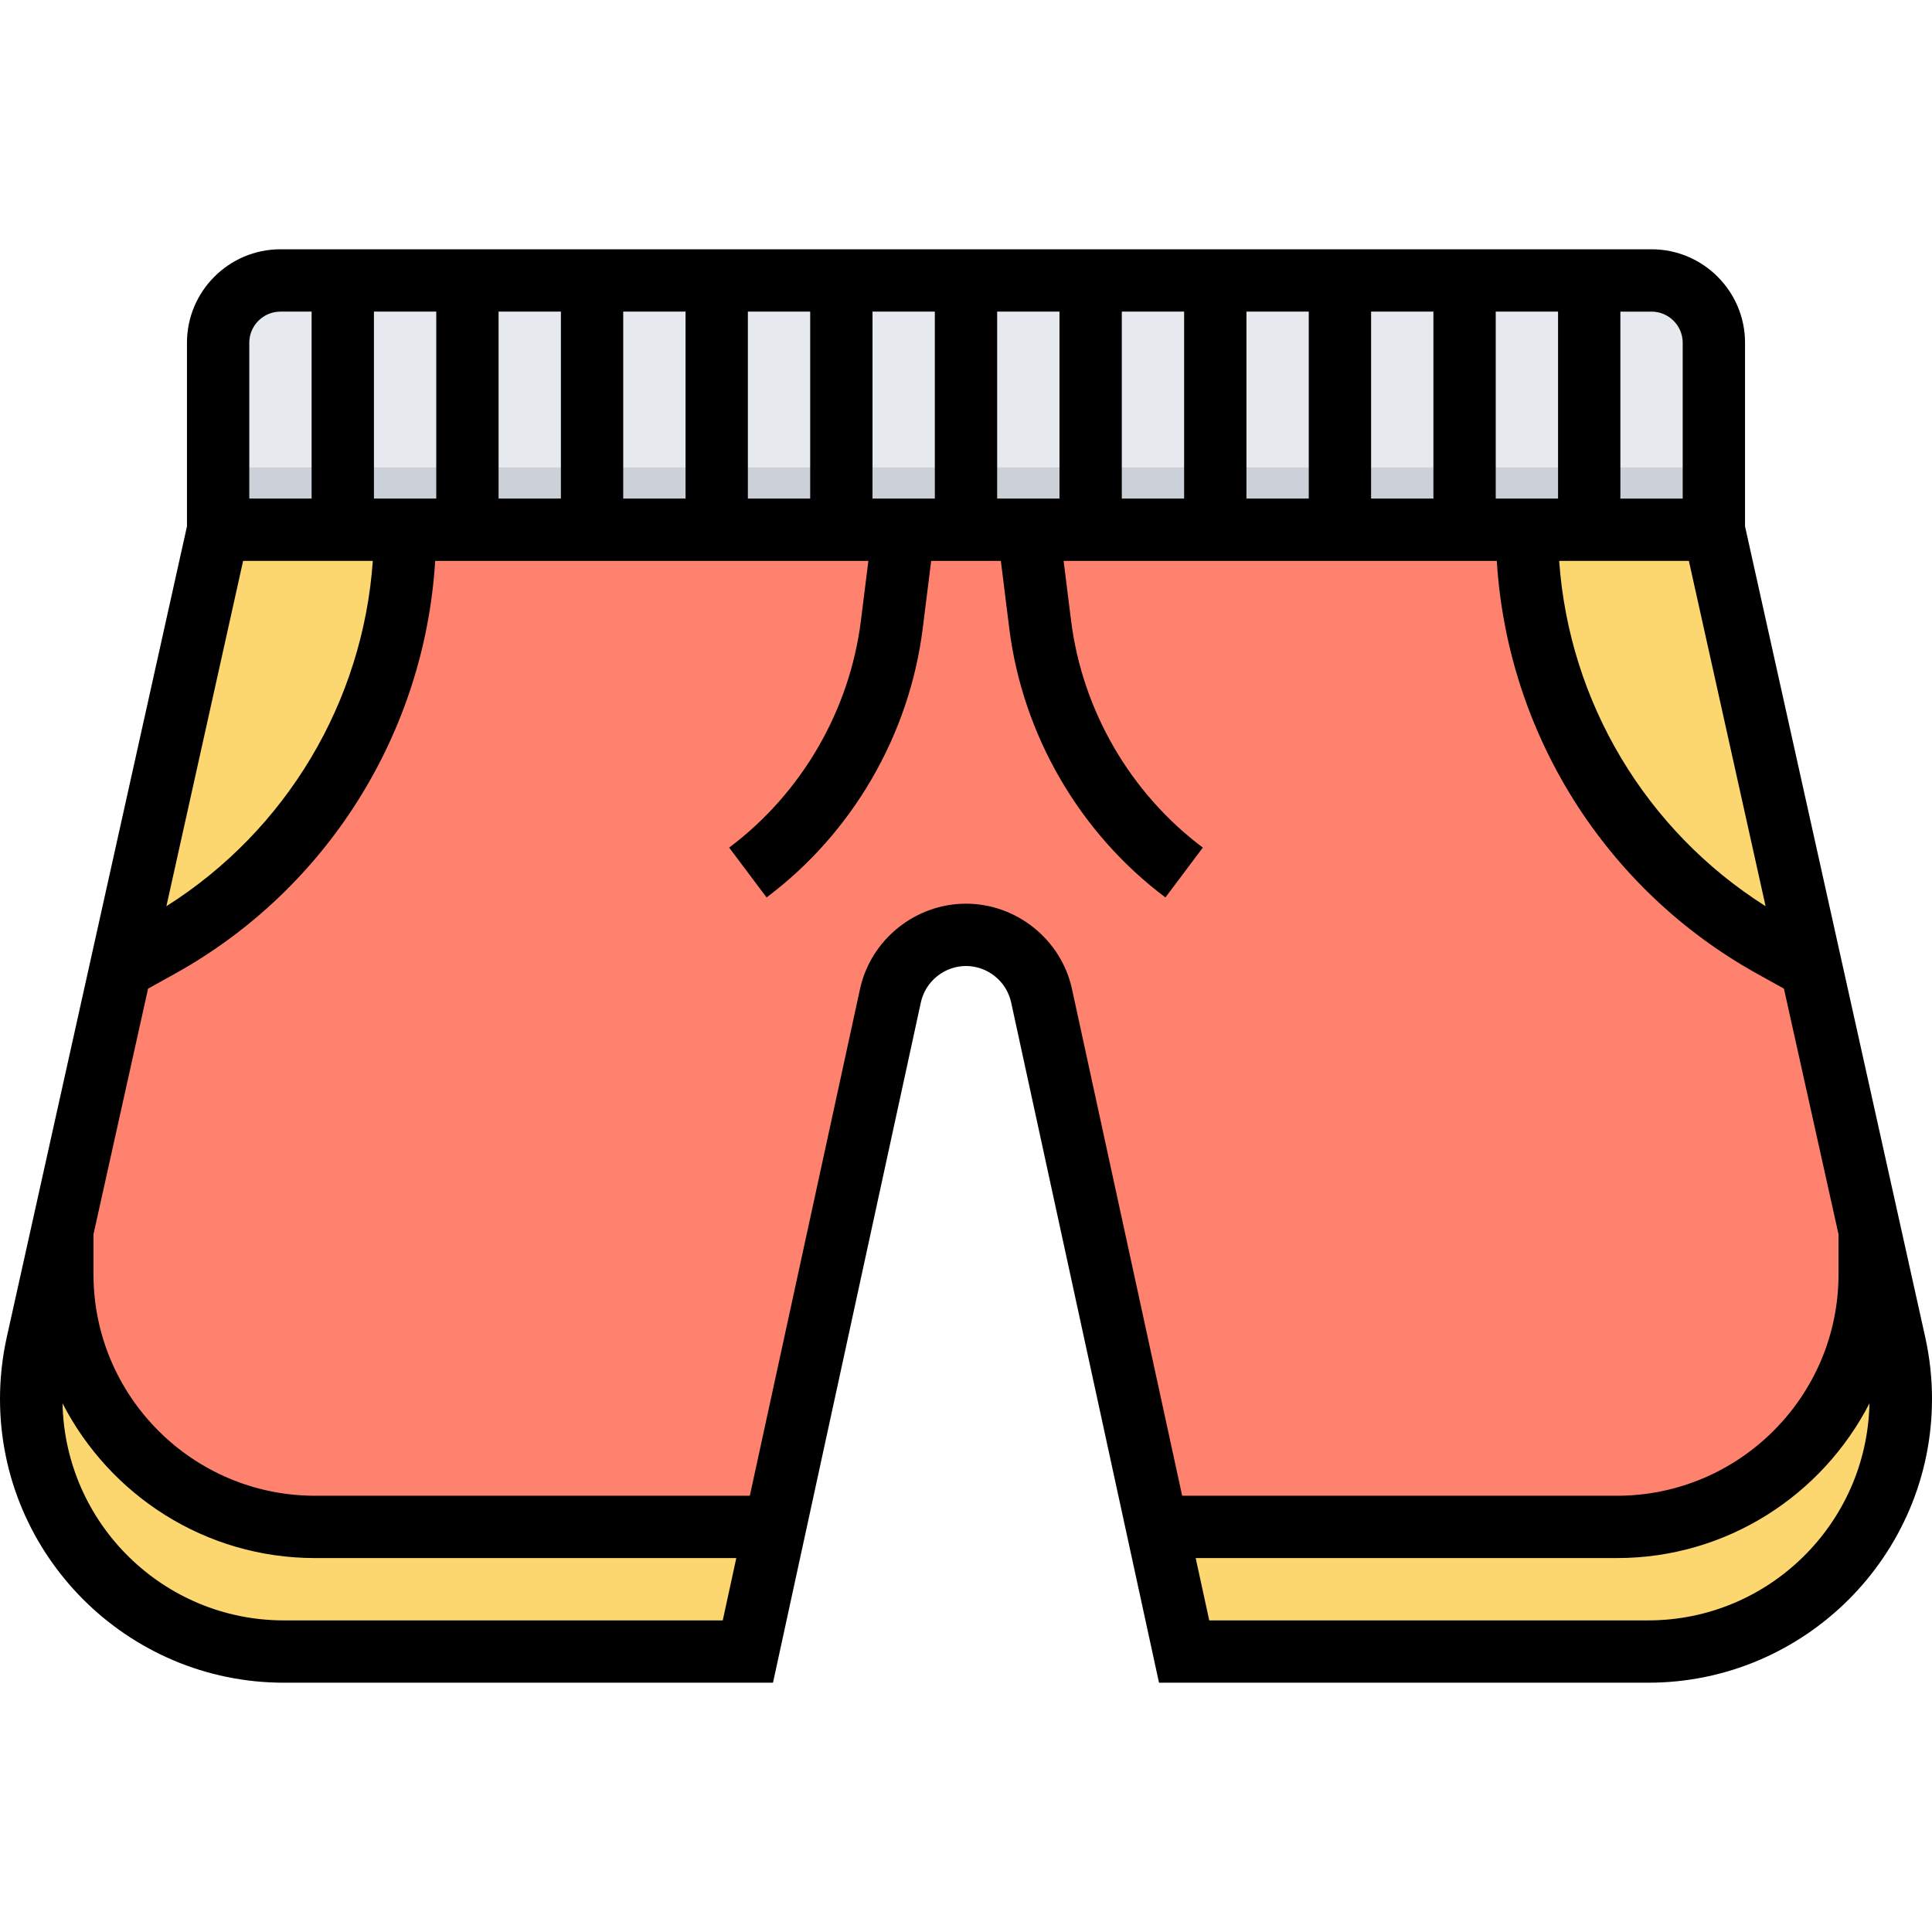 <svg height="496pt" viewBox="0 -64 496 496" width="496pt" xmlns="http://www.w3.org/2000/svg"><path d="m486.457 281.047-46.457-209.047h-384l-46.457 209.047c-1.023 4.625-1.543 9.344-1.543 14.082 0 35.824 29.047 64.871 64.871 64.871h119.129l36.602-168.367c1.984-9.129 10.062-15.633 19.398-15.633s17.414 6.504 19.398 15.633l36.602 168.367h119.129c35.824 0 64.871-29.047 64.871-64.871 0-4.738-.512-9.457-1.543-14.082zm0 0" fill="#fcd770"/><path d="m41.062 178.969-9.062 5.031-15.977 67.879-.023.129v11.121c0 35.824 29.047 64.871 64.871 64.871h118.082l29.648-136.367c1.984-9.129 10.062-15.633 19.398-15.633s17.414 6.504 19.398 15.633l29.648 136.367h118.082c35.824 0 64.871-29.047 64.871-64.871v-11.121l-.023-.129-15.977-67.879-9.062-5.031c-38.84-21.586-62.938-62.527-62.938-106.969h-288c0 44.441-24.098 85.383-62.938 106.969zm0 0" fill="#ff826e"/><path d="m440 72h-384v-48c0-8.832 7.168-16 16-16h352c8.832 0 16 7.168 16 16zm0 0" fill="#e6e9ed"/><path d="m56 56h384v16h-384zm0 0" fill="#ccd1d9"/><path d="m494.266 279.312-46.266-208.184v-47.129c0-13.23-10.77-24-24-24h-352c-13.23 0-24 10.77-24 24v47.129l-46.266 208.184c-1.148 5.184-1.734 10.512-1.734 15.816 0 40.176 32.695 72.871 72.879 72.871h125.57l37.965-174.664c1.18-5.414 6.051-9.336 11.586-9.336s10.406 3.922 11.586 9.336l37.965 174.664h125.57c40.184 0 72.879-32.695 72.879-72.871 0-5.305-.586-10.633-1.734-15.816zm-398.555-199.312c-2.543 36.238-22.23 69.207-52.992 88.648l19.695-88.648zm.289-16v-48h16v48zm32-48h16v48h-16zm32 0h16v48h-16zm32 0h16v48h-16zm32 48v-48h16v48zm32-48h16v48h-16zm32 0h16v48h-16zm32 0h16v48h-16zm32 0h16v48h-16zm32 0h16v48h-16zm49.586 64 19.695 88.648c-30.762-19.449-50.449-52.41-52.992-88.648zm-1.586-56v40h-16v-48h8c4.406 0 8 3.586 8 8zm-368 0c0-4.414 3.594-8 8-8h8v48h-16zm8.879 328c-30.977 0-56.199-24.895-56.824-55.727 12.098 23.543 36.586 39.727 64.824 39.727h108.152l-3.48 16zm175.121-184c-13.008 0-24.457 9.223-27.215 21.93l-28.281 130.07h-111.625c-31.367 0-56.879-25.512-56.879-56.871v-10.25l14.016-63.07 6.938-3.848c39.016-21.68 64.062-61.77 66.773-105.961h111.211l-1.914 15.32c-2.887 23.086-15.215 44.328-33.824 58.281l9.602 12.797c22.055-16.535 36.672-41.727 40.094-69.094l2.168-17.305h17.883l2.16 17.305c3.422 27.367 18.039 52.551 40.094 69.094l9.602-12.797c-18.609-13.953-30.938-35.195-33.824-58.281l-1.914-15.32h111.211c2.711 44.191 27.766 84.281 66.781 105.961l6.93 3.848 14.016 63.07v10.25c0 31.359-25.512 56.871-56.879 56.871h-111.625l-28.281-130.07c-2.758-12.707-14.207-21.93-27.215-21.93zm175.121 184h-112.672l-3.48-16h108.152c28.238 0 52.727-16.184 64.824-39.727-.625 30.832-25.848 55.727-56.824 55.727zm0 0"/></svg>